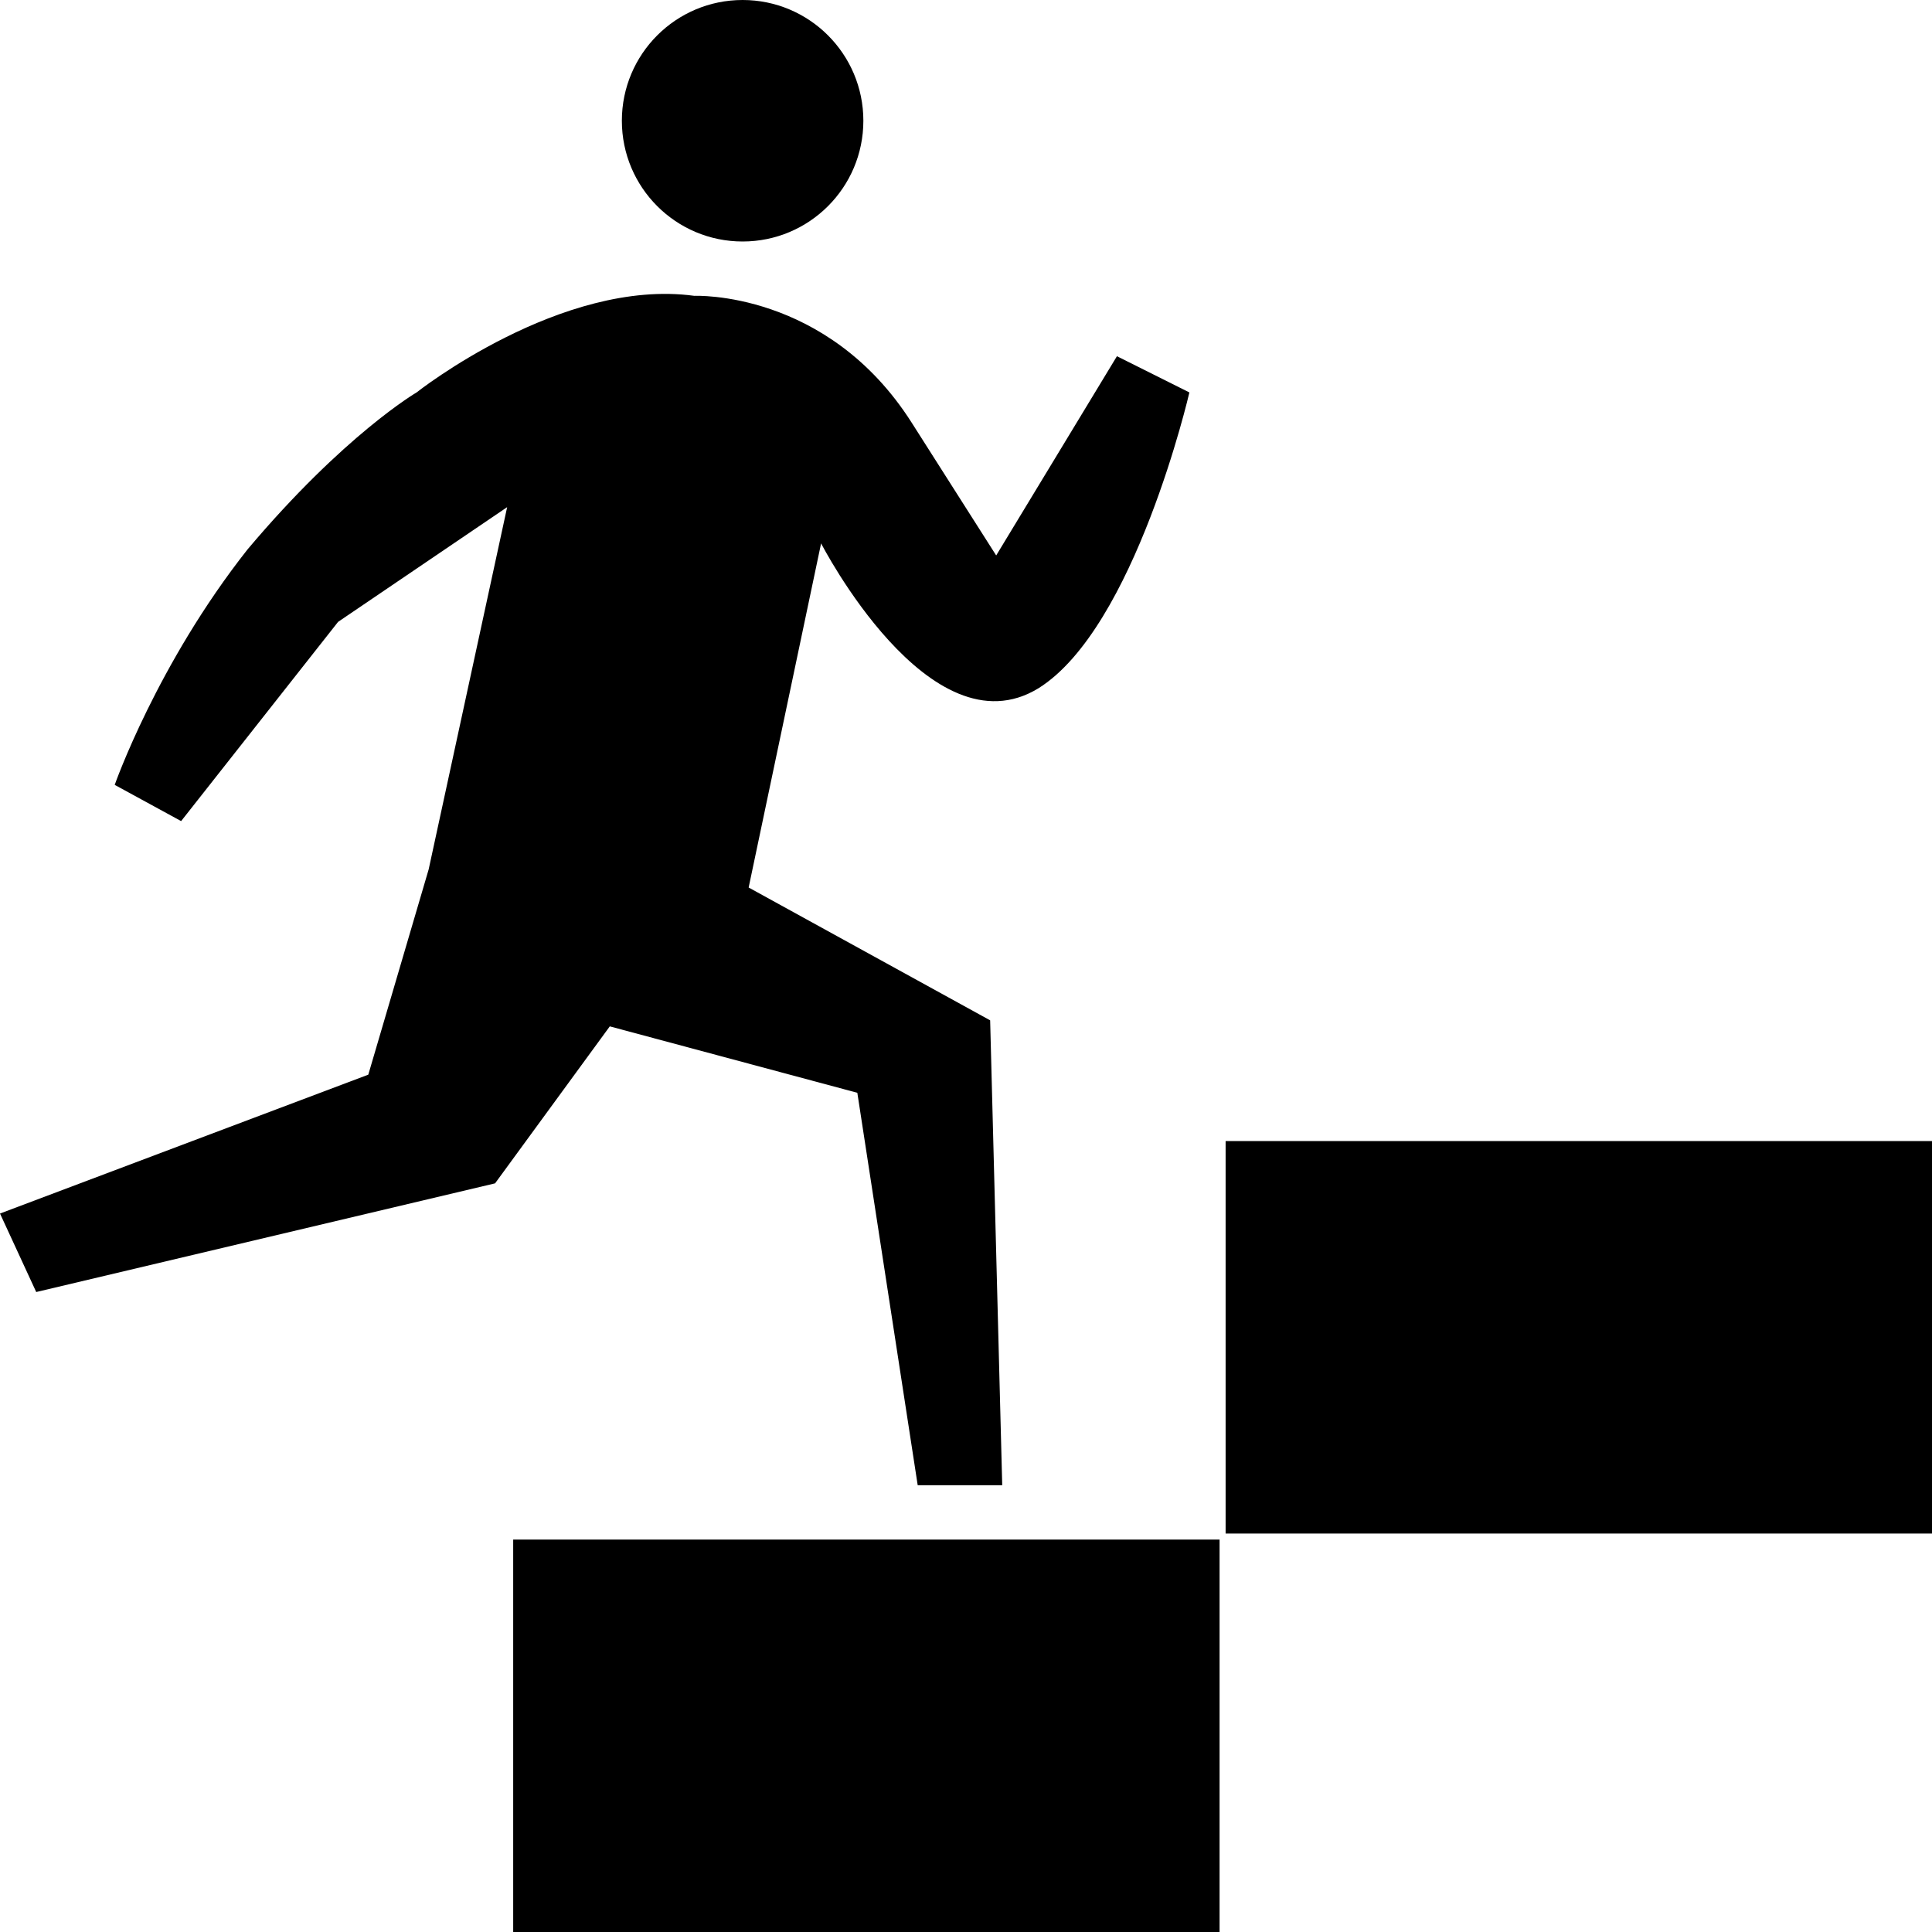 <svg xmlns="http://www.w3.org/2000/svg" width="32" height="32" viewBox="0 0 32 32"><path d="M8.5 25.5h11.7V32H8.5zM20.3 18.9H32v6.5H20.3zM14.2 18.1l1 6.5h1.4l-.2-7.7-4-2.2L13.6 9s1.8 3.5 3.6 2.4c1.6-1 2.5-4.9 2.5-4.9l-1.2-.6-2 3.3L15.1 7c-1.4-2.2-3.6-2.1-3.6-2.1-2.2-.3-4.6 1.6-4.6 1.6s-1.2.7-2.8 2.6C2.6 11 1.9 13 1.9 13l1.1.6 2.6-3.3 2.8-1.9-1.3 6-1 3.4L0 20.1l.6 1.3 7.6-1.8 1.9-2.6 4.1 1.1z"/><circle cx="12.3" cy="2" r="2"/></svg>